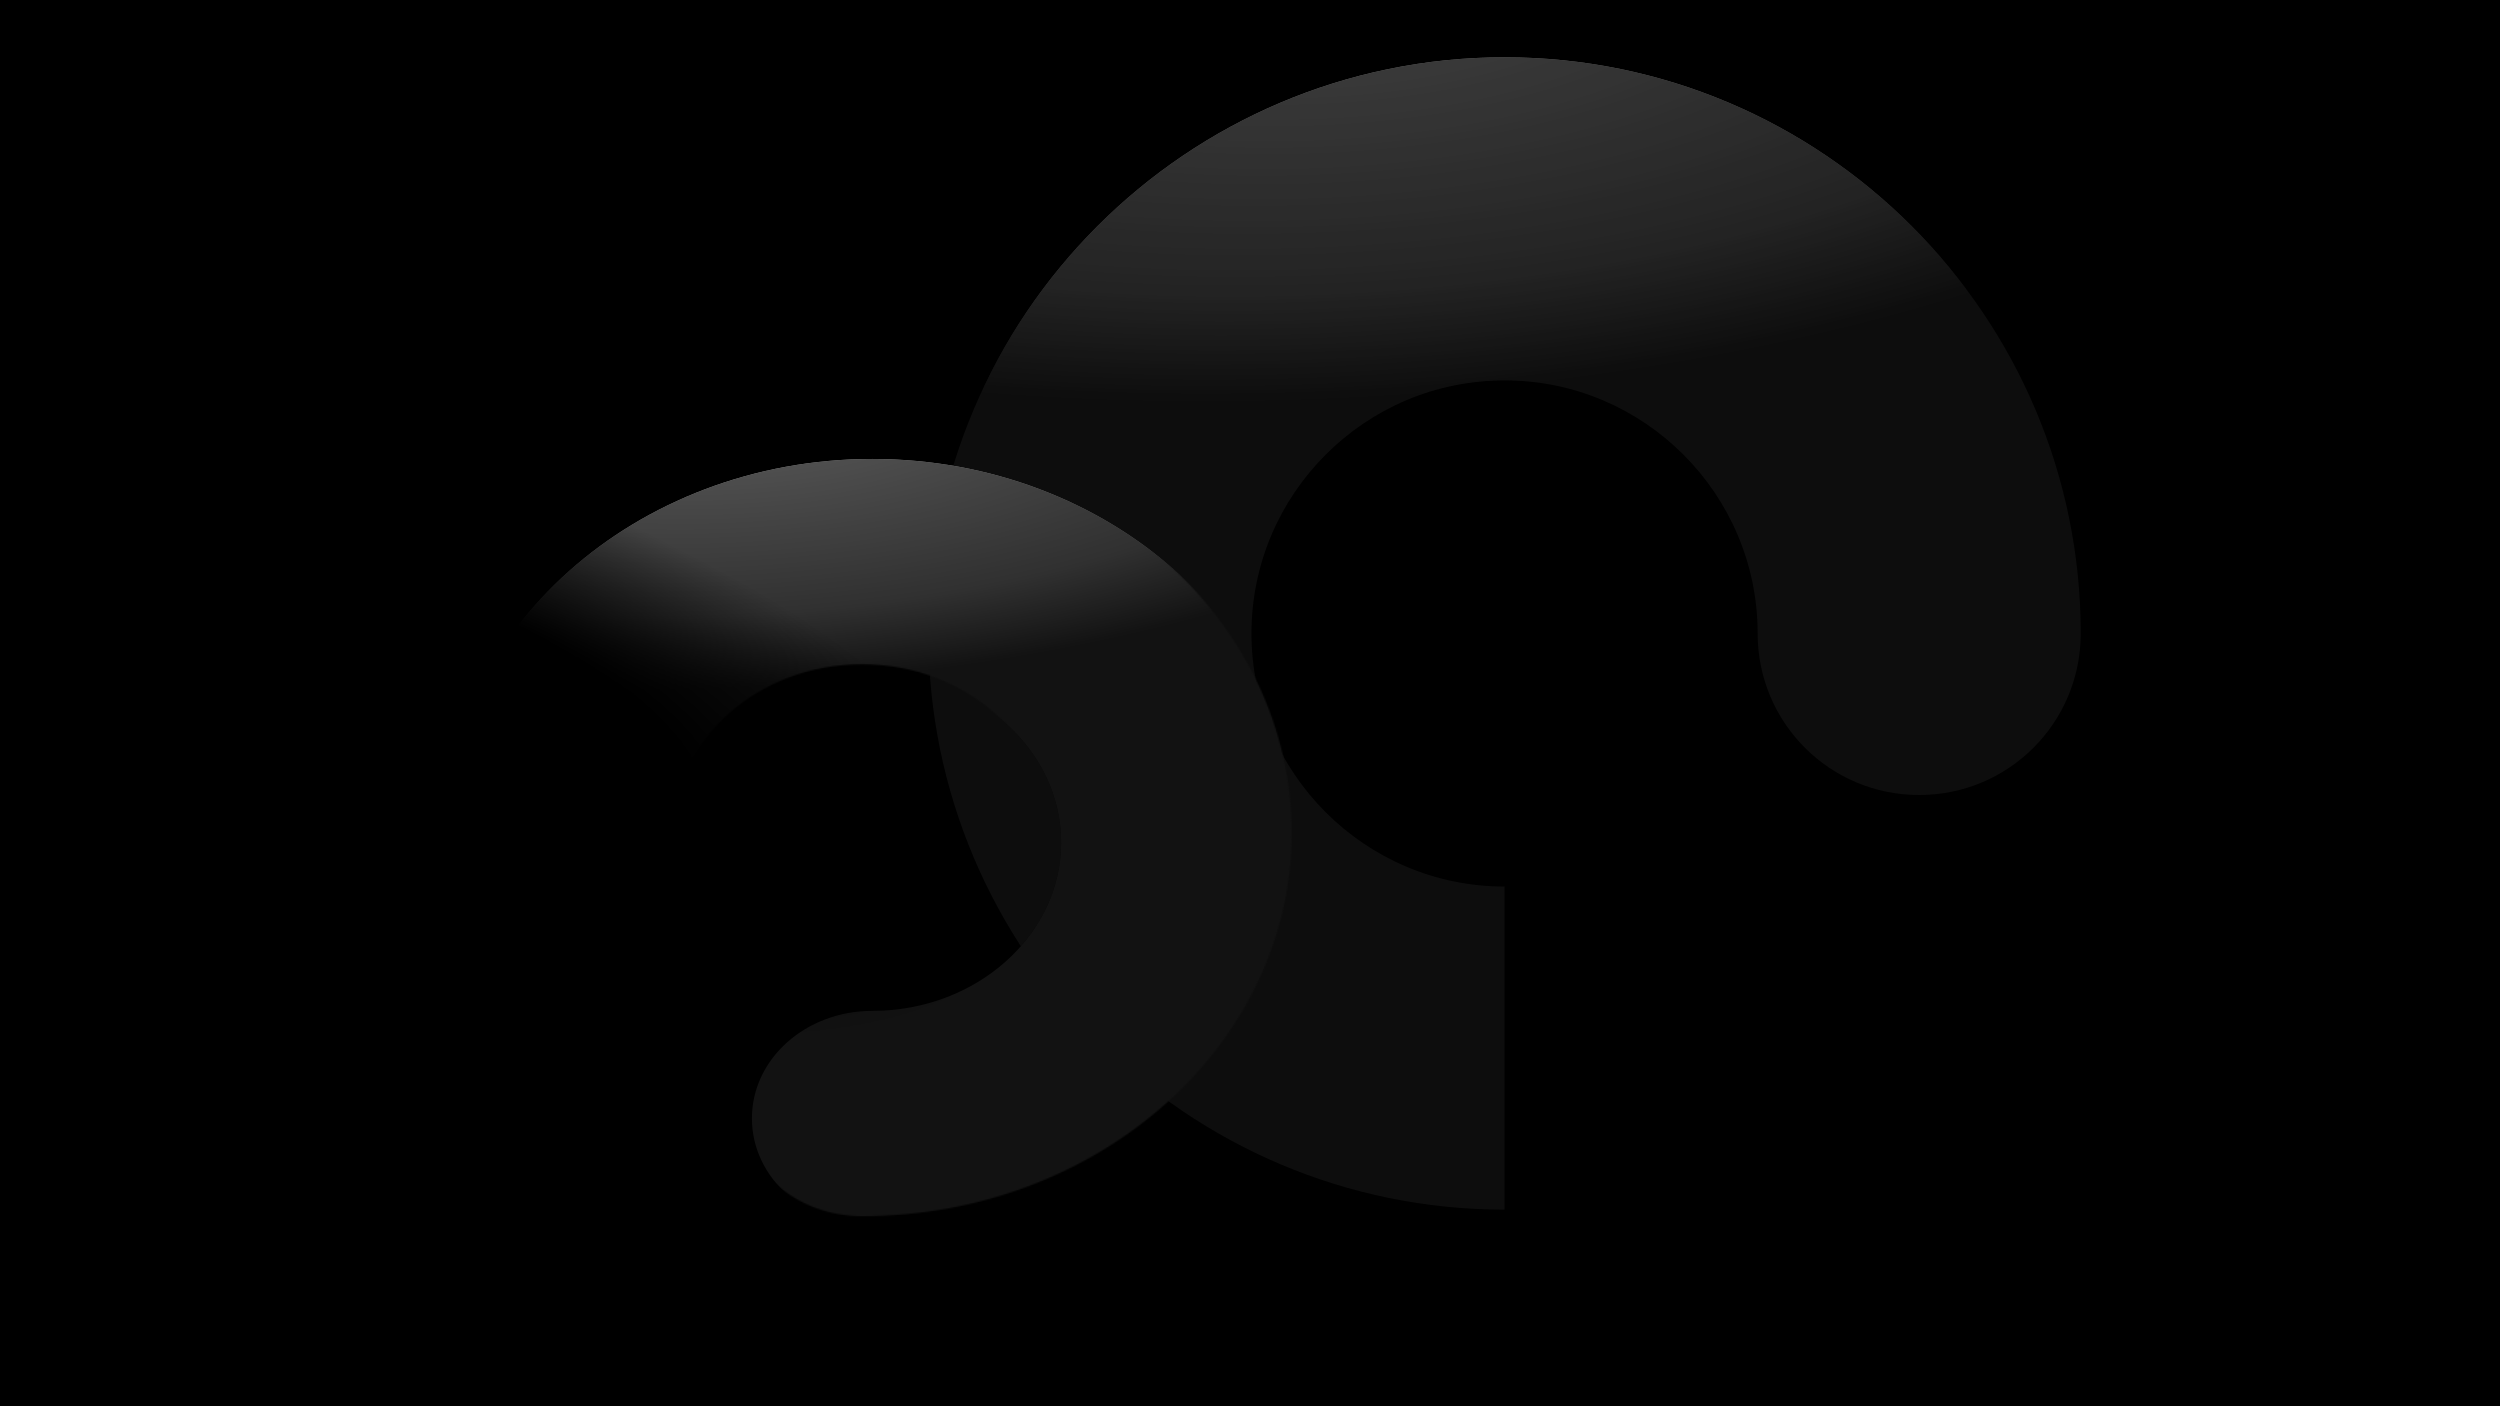 <svg width="1920" height="1080" viewBox="0 0 1920 1080" fill="none" xmlns="http://www.w3.org/2000/svg">
<rect width="1920" height="1080" fill="black"/>
<g opacity="0.72">
<path d="M1155.5 44C911.505 44 713 242.505 713 486.5C713 730.495 911.505 929 1155.5 929V680.869C1048.39 680.869 961.131 593.61 961.131 486.5C961.131 379.39 1048.39 292.131 1155.5 292.131C1262.61 292.131 1349.87 379.39 1349.87 486.5C1349.87 555.15 1405.29 610.565 1473.93 610.565C1542.58 610.565 1598 555.15 1598 486.5C1598 242.505 1399.5 44 1155.5 44Z" fill="url(#paint0_radial_8526_1205)"/>
<path d="M1155.5 44C911.505 44 713 242.505 713 486.5C713 730.495 911.505 929 1155.5 929V680.869C1048.39 680.869 961.131 593.61 961.131 486.5C961.131 379.39 1048.39 292.131 1155.5 292.131C1262.61 292.131 1349.87 379.39 1349.87 486.5C1349.87 555.15 1405.29 610.565 1473.93 610.565C1542.58 610.565 1598 555.15 1598 486.5C1598 242.505 1399.5 44 1155.5 44Z" fill="#1a1a1a" fill-opacity="0.7"/>
</g>
<mask id="mask0_8526_1205" style="mask-type:alpha" maskUnits="userSpaceOnUse" x="332" y="345" width="660" height="589">
<path d="M992 639.5C992 477.112 843.963 345 662 345C480.037 345 332 477.112 332 639.5H517.047C517.047 568.214 582.121 510.14 662 510.14C741.879 510.14 806.953 568.214 806.953 639.5C806.953 710.786 741.879 768.86 662 768.86C610.804 768.86 569.477 805.741 569.477 851.43C569.477 897.119 610.804 934 662 934C843.963 934 992 801.888 992 639.5Z" fill="url(#paint1_radial_8526_1205)"/>
</mask>
<g mask="url(#mask0_8526_1205)">
<g filter="url(#filter0_ii_8526_1205)">
<path d="M992 639.5C992 477.112 843.963 345 662 345C480.037 345 332 477.112 332 639.5H517.047C517.047 568.214 582.121 510.14 662 510.14C741.879 510.14 806.953 568.214 806.953 639.5C806.953 710.786 741.879 768.86 662 768.86C610.804 768.86 569.477 805.741 569.477 851.43C569.477 897.119 610.804 934 662 934C843.963 934 992 801.888 992 639.5Z" fill="url(#paint2_radial_8526_1205)"/>
<path d="M992 639.5C992 477.112 843.963 345 662 345C480.037 345 332 477.112 332 639.5H517.047C517.047 568.214 582.121 510.14 662 510.14C741.879 510.14 806.953 568.214 806.953 639.5C806.953 710.786 741.879 768.86 662 768.86C610.804 768.86 569.477 805.741 569.477 851.43C569.477 897.119 610.804 934 662 934C843.963 934 992 801.888 992 639.5Z" fill="#1a1a1a" fill-opacity="0.7"/>
</g>
</g>
<defs>
<filter id="filter0_ii_8526_1205" x="313.648" y="320.37" width="704.702" height="645.745" filterUnits="userSpaceOnUse" color-interpolation-filters="sRGB">
<feFlood flood-opacity="0" result="BackgroundImageFix"/>
<feBlend mode="normal" in="SourceGraphic" in2="BackgroundImageFix" result="shape"/>
<feColorMatrix in="SourceAlpha" type="matrix" values="0 0 0 0 0 0 0 0 0 0 0 0 0 0 0 0 0 0 127 0" result="hardAlpha"/>
<feOffset dx="-18.352" dy="32.115"/>
<feGaussianBlur stdDeviation="38.997"/>
<feComposite in2="hardAlpha" operator="arithmetic" k2="-1" k3="1"/>
<feColorMatrix type="matrix" values="0 0 0 0 1 0 0 0 0 1 0 0 0 0 1 0 0 0 0.87 0"/>
<feBlend mode="lighten" in2="shape" result="effect1_innerShadow_8526_1205"/>
<feColorMatrix in="SourceAlpha" type="matrix" values="0 0 0 0 0 0 0 0 0 0 0 0 0 0 0 0 0 0 127 0" result="hardAlpha"/>
<feOffset dx="26.35" dy="-24.63"/>
<feGaussianBlur stdDeviation="15.37"/>
<feComposite in2="hardAlpha" operator="arithmetic" k2="-1" k3="1"/>
<feColorMatrix type="matrix" values="0 0 0 0 0.169 0 0 0 0 0.18 0 0 0 0 0.239 0 0 0 0.9 0"/>
<feBlend mode="multiply" in2="effect1_innerShadow_8526_1205" result="effect2_innerShadow_8526_1205"/>
</filter>
<radialGradient id="paint0_radial_8526_1205" cx="0" cy="0" r="1" gradientUnits="userSpaceOnUse" gradientTransform="translate(1012.91 -28.23) rotate(87.347) scale(335.339 871.795)">
<stop stop-color="#ffffff"/>
<stop offset="0.75" stop-color="#666666"/>
<stop offset="1" stop-color="#000000"/>
</radialGradient>
<radialGradient id="paint1_radial_8526_1205" cx="0" cy="0" r="1" gradientUnits="userSpaceOnUse" gradientTransform="translate(284.953 541.462) rotate(18.625) scale(533.351 202.607)">
<stop offset="0.489" stop-opacity="0"/>
<stop offset="1"/>
</radialGradient>
<radialGradient id="paint2_radial_8526_1205" cx="0" cy="0" r="1" gradientUnits="userSpaceOnUse" gradientTransform="translate(555.66 296.928) rotate(87.028) scale(223.241 649.974)">
<stop stop-color="#ffffff"/>
<stop offset="0.75" stop-color="#666666"/>
<stop offset="1" stop-color="#000000"/>
</radialGradient>
</defs>
</svg>

